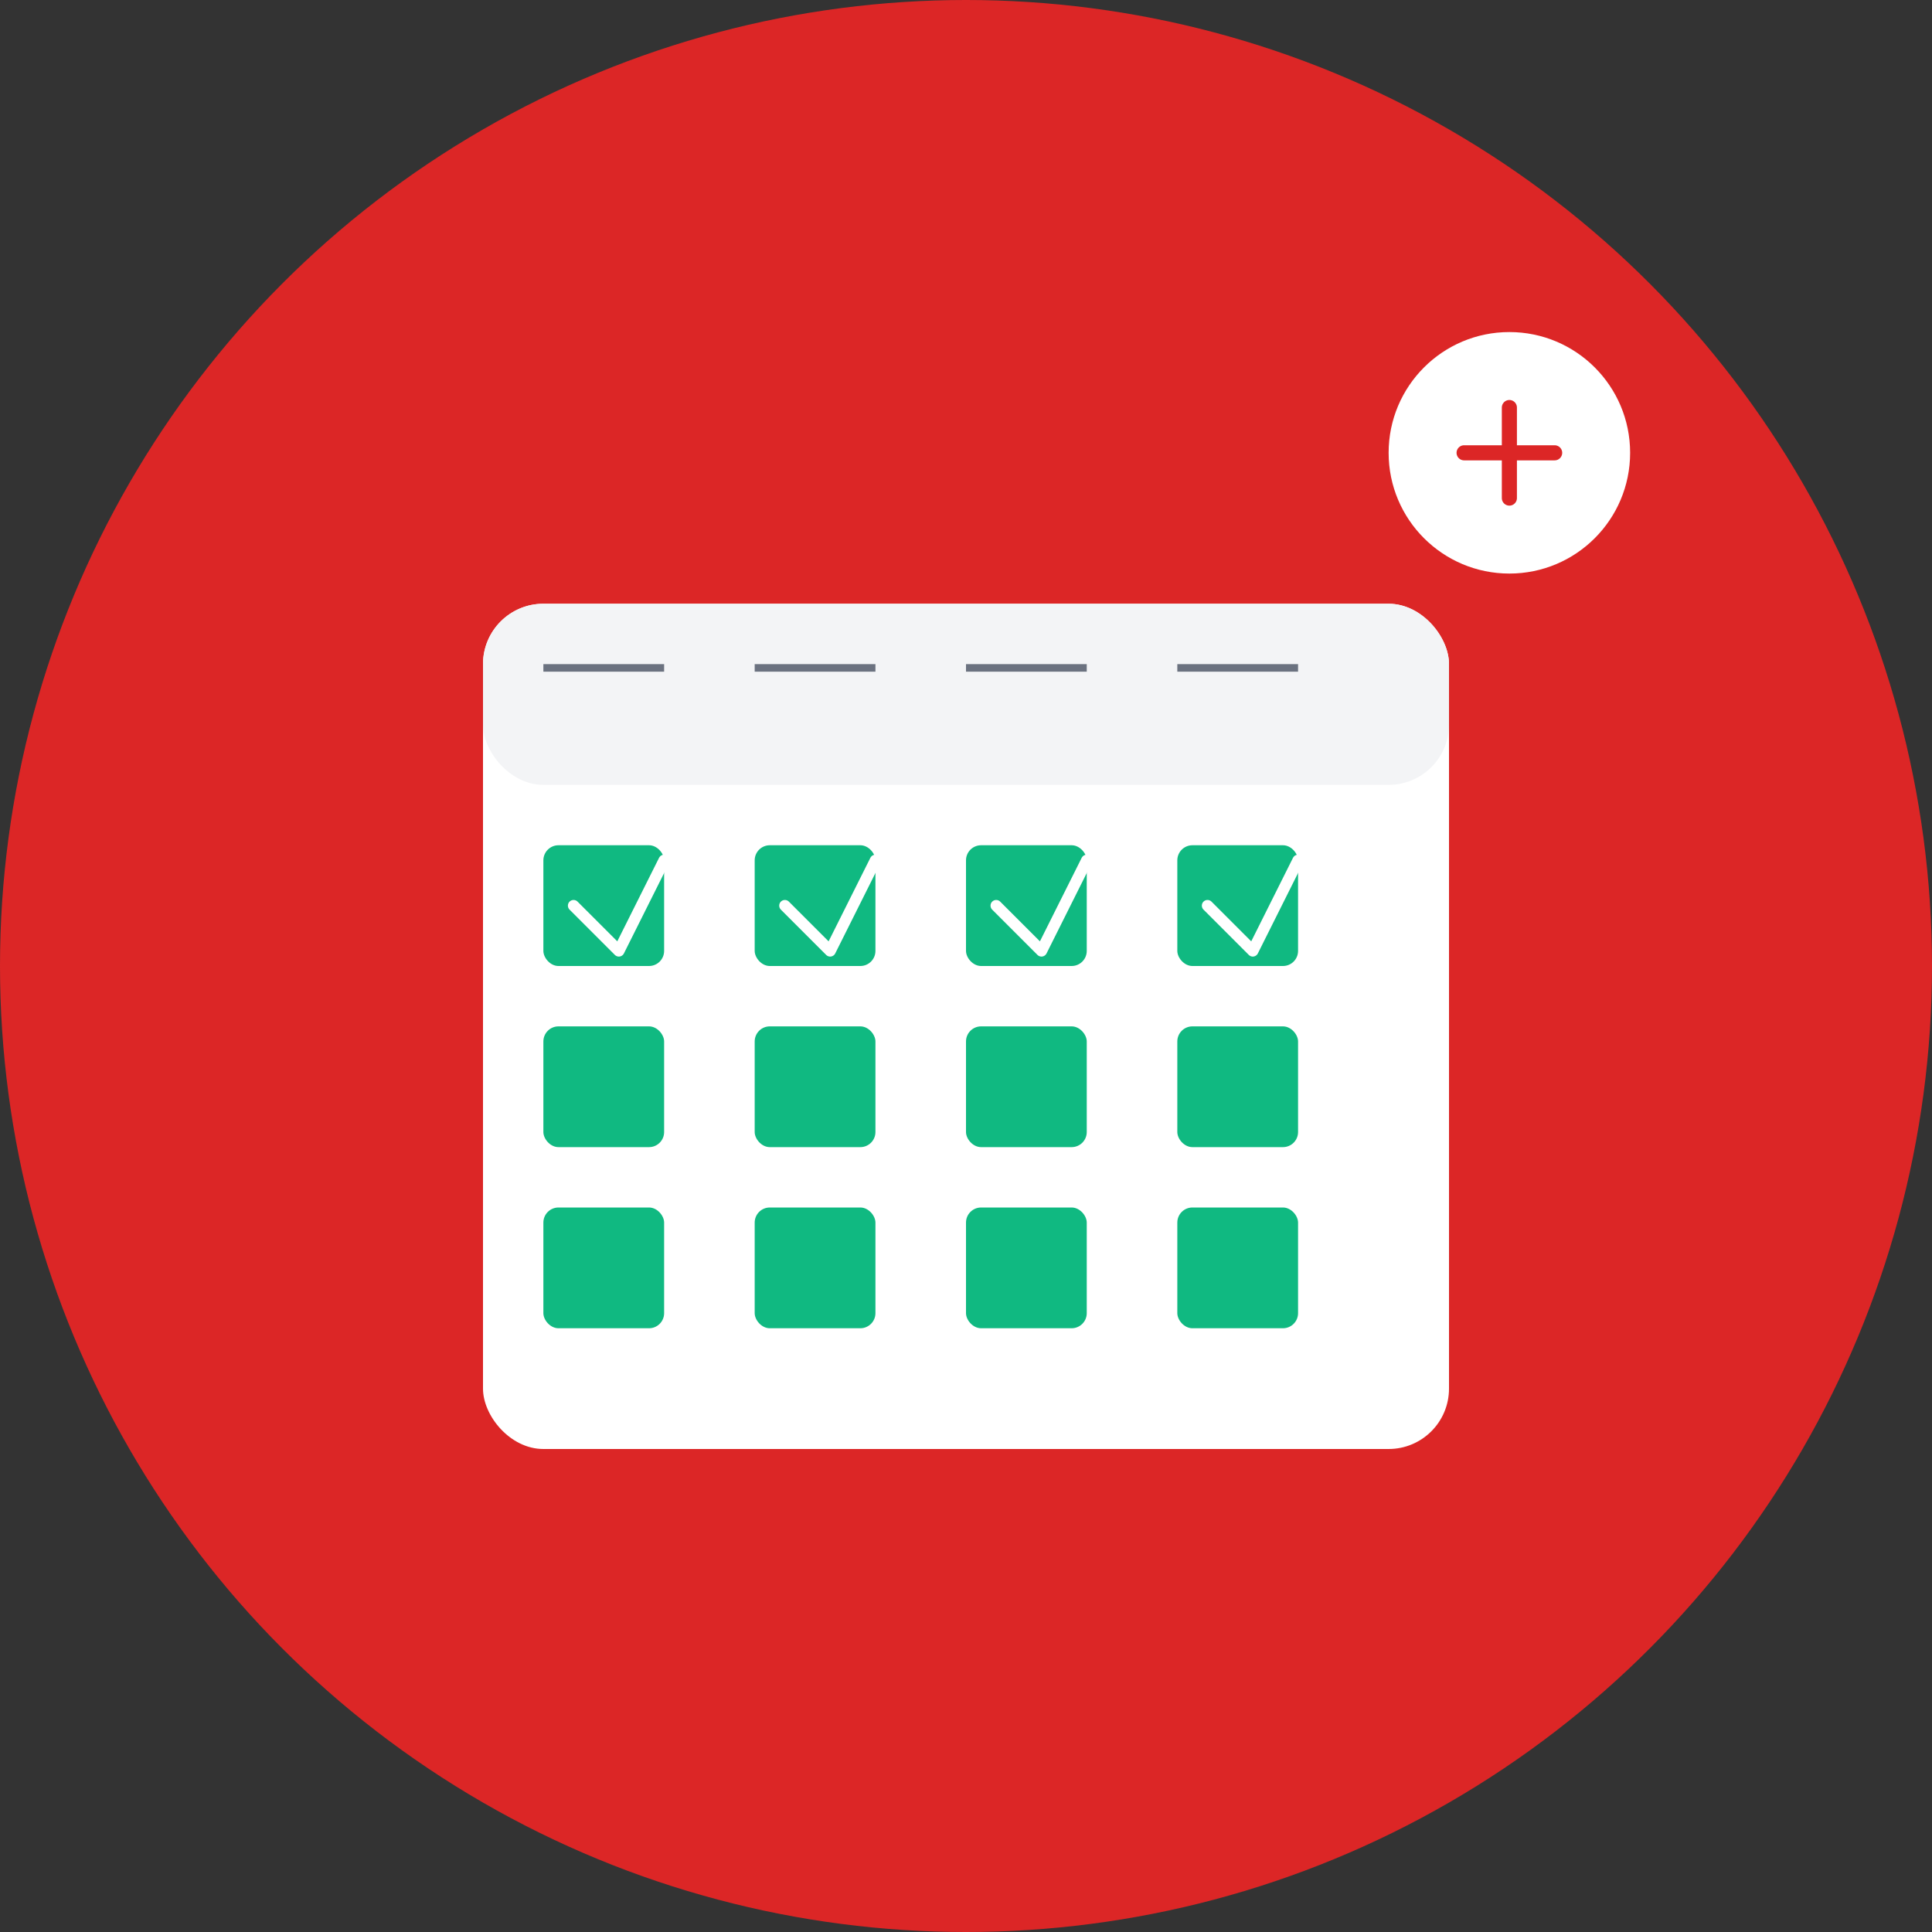 <svg width="512" height="512" viewBox="0 0 512 512" fill="none" xmlns="http://www.w3.org/2000/svg">
  <rect x="0" y="0" width="512" height="512" fill="#333333" stroke="none"/>
  <!-- Background circle -->
  <circle cx="256" cy="256" r="256" fill="#dc2626"/>
  
  <!-- Calendar icon -->
  <rect x="128" y="160" width="256" height="224" rx="16" fill="white"/>
  <rect x="128" y="160" width="256" height="48" rx="16" fill="#f3f4f6"/>
  
  <!-- Calendar header lines -->
  <rect x="144" y="176" width="32" height="2" fill="#6b7280"/>
  <rect x="200" y="176" width="32" height="2" fill="#6b7280"/>
  <rect x="256" y="176" width="32" height="2" fill="#6b7280"/>
  <rect x="312" y="176" width="32" height="2" fill="#6b7280"/>
  
  <!-- Calendar grid -->
  <rect x="144" y="224" width="32" height="32" rx="4" fill="#10b981"/>
  <rect x="200" y="224" width="32" height="32" rx="4" fill="#10b981"/>
  <rect x="256" y="224" width="32" height="32" rx="4" fill="#10b981"/>
  <rect x="312" y="224" width="32" height="32" rx="4" fill="#10b981"/>
  
  <rect x="144" y="272" width="32" height="32" rx="4" fill="#10b981"/>
  <rect x="200" y="272" width="32" height="32" rx="4" fill="#10b981"/>
  <rect x="256" y="272" width="32" height="32" rx="4" fill="#10b981"/>
  <rect x="312" y="272" width="32" height="32" rx="4" fill="#10b981"/>
  
  <rect x="144" y="320" width="32" height="32" rx="4" fill="#10b981"/>
  <rect x="200" y="320" width="32" height="32" rx="4" fill="#10b981"/>
  <rect x="256" y="320" width="32" height="32" rx="4" fill="#10b981"/>
  <rect x="312" y="320" width="32" height="32" rx="4" fill="#10b981"/>
  
  <!-- Checkmark in completed days -->
  <path d="M152 240 L164 252 L176 228" stroke="white" stroke-width="3" stroke-linecap="round" stroke-linejoin="round"/>
  <path d="M208 240 L220 252 L232 228" stroke="white" stroke-width="3" stroke-linecap="round" stroke-linejoin="round"/>
  <path d="M264 240 L276 252 L288 228" stroke="white" stroke-width="3" stroke-linecap="round" stroke-linejoin="round"/>
  <path d="M320 240 L332 252 L344 228" stroke="white" stroke-width="3" stroke-linecap="round" stroke-linejoin="round"/>
  
  <!-- Plus icon for adding habits -->
  <circle cx="400" cy="120" r="32" fill="white"/>
  <path d="M388 120 L412 120 M400 108 L400 132" stroke="#dc2626" stroke-width="4" stroke-linecap="round"/>
</svg>
